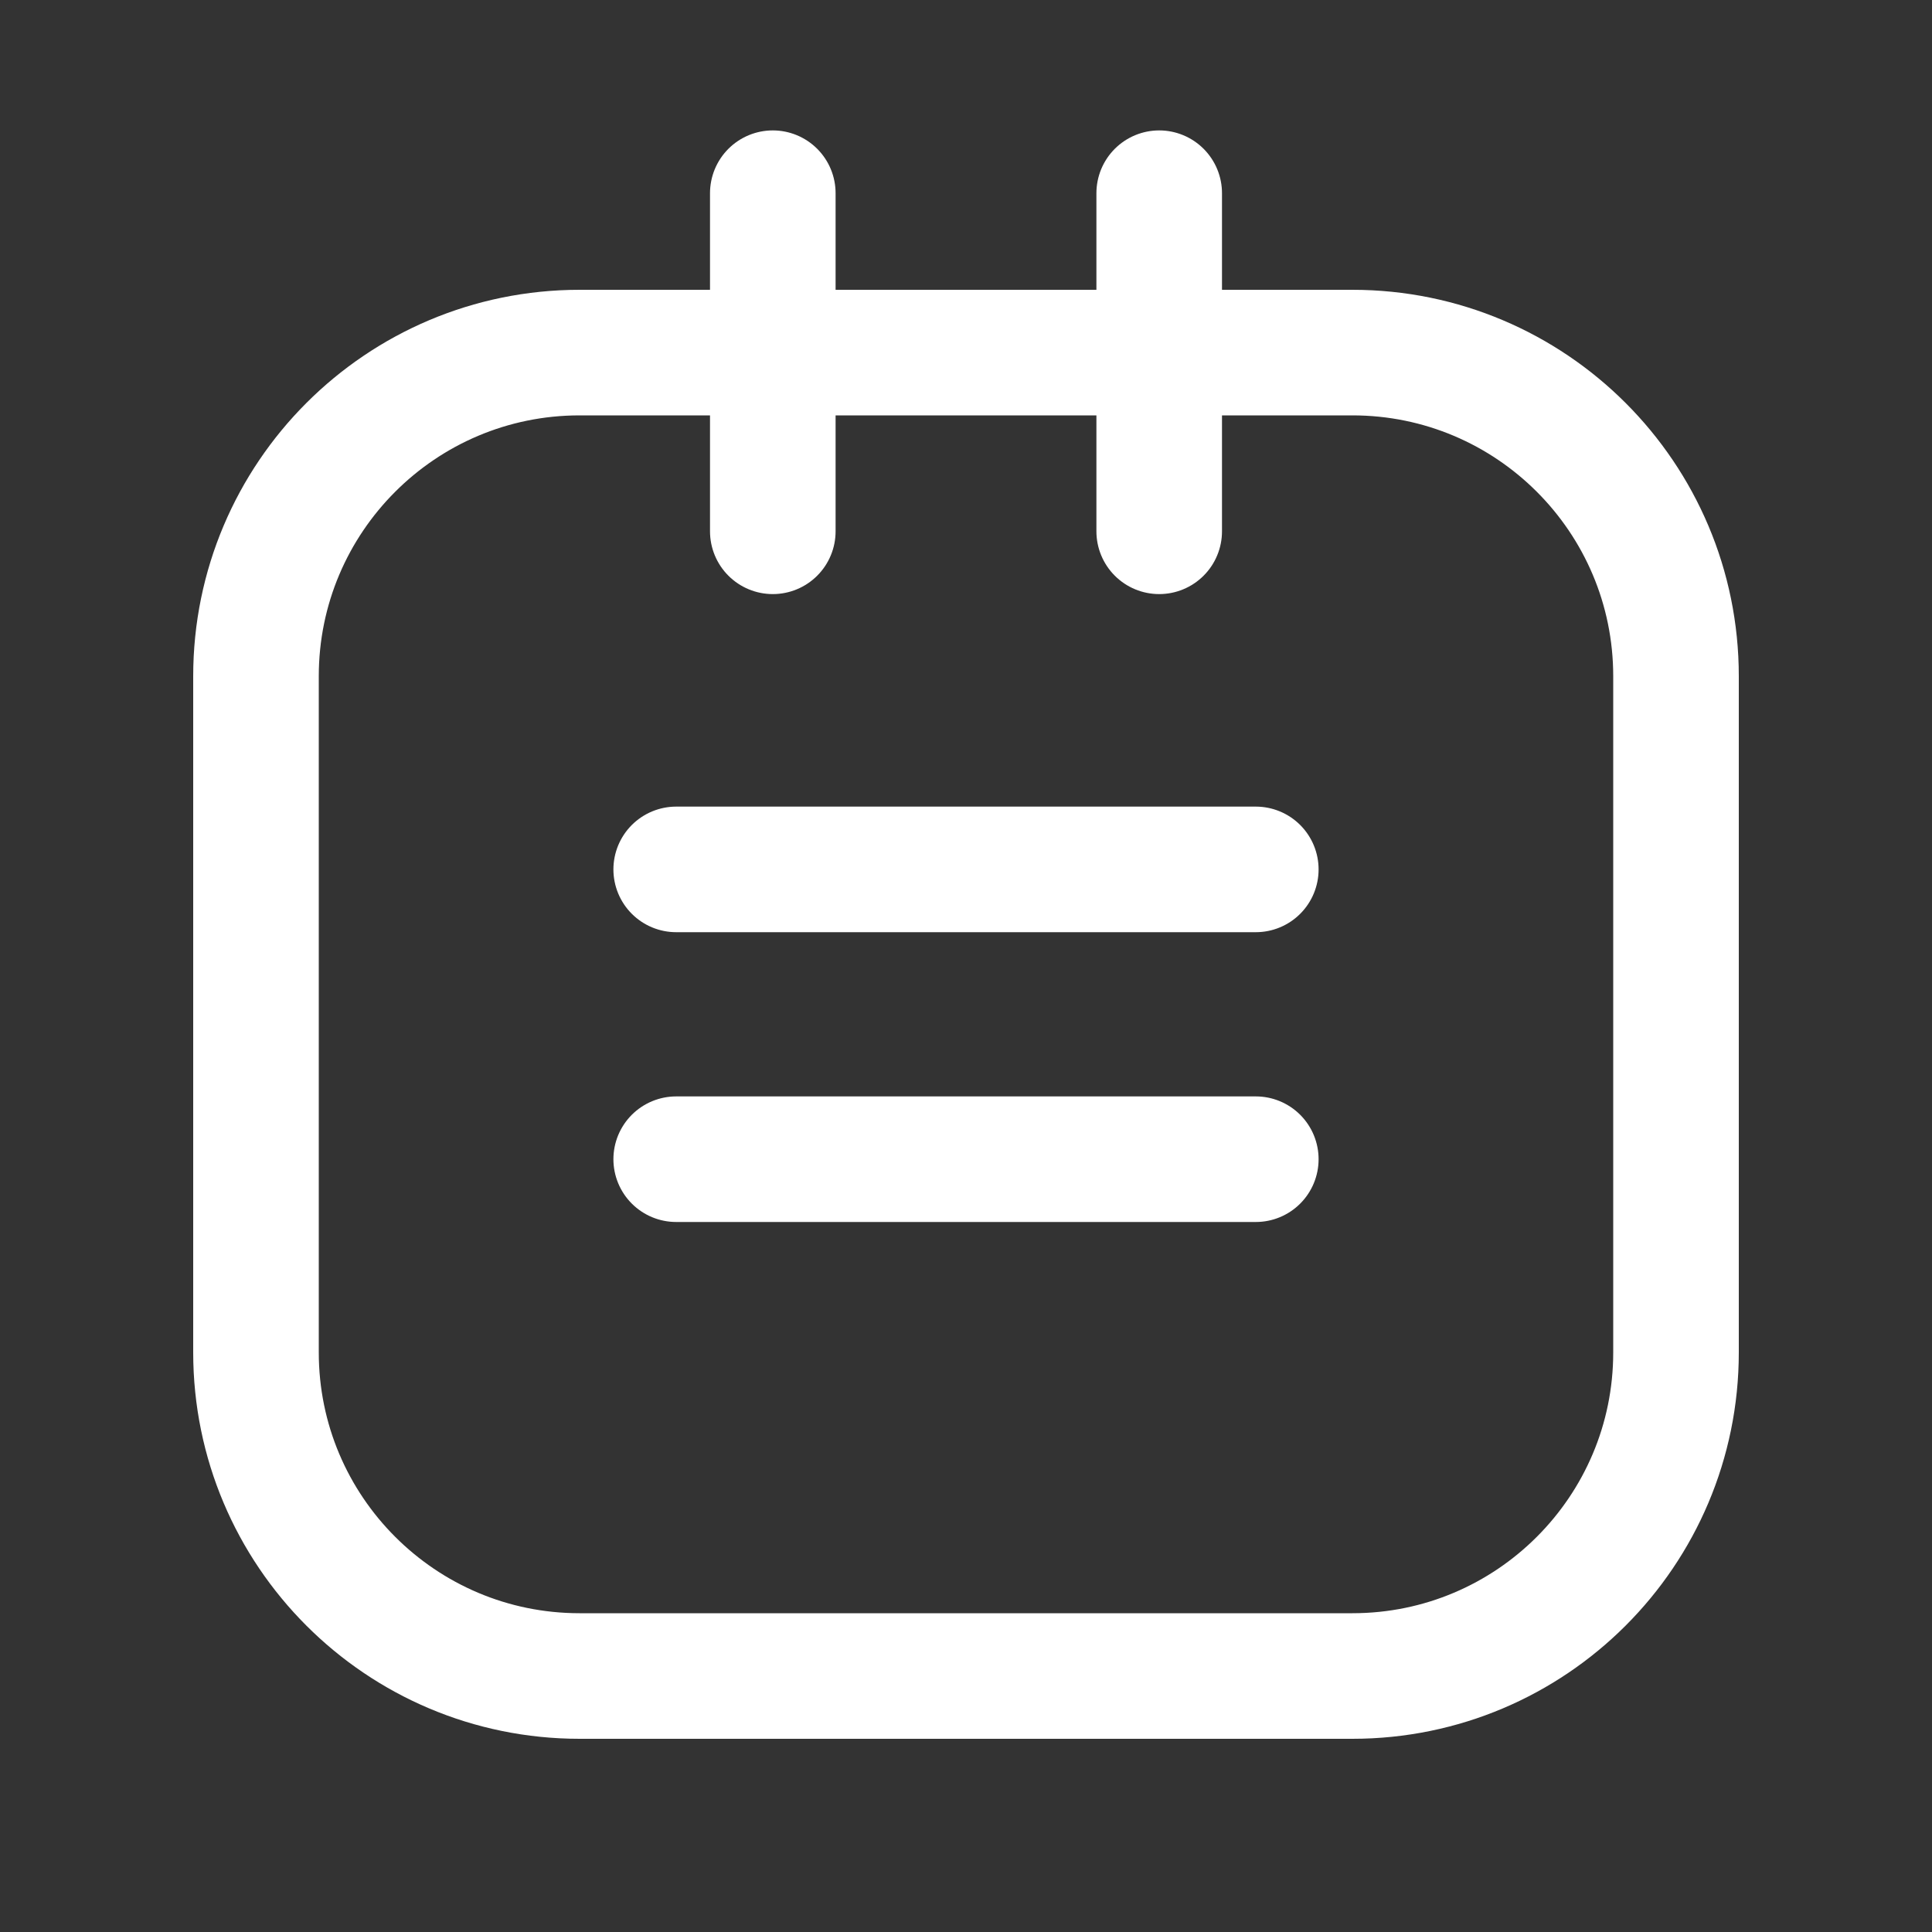 <svg width="20" height="20" viewBox="0 0 20 20" fill="none" xmlns="http://www.w3.org/2000/svg">
<rect x="0" y="0" width="20" height="20" fill="#333333" stroke="none"/>
<g id="Group 55">
<g id="Group 11">
<path id="Vector 7" d="M2.65 14V7C2.65 5.15 4.15 3.65 6 3.65H14C15.85 3.65 17.35 5.15 17.35 7V14C17.35 15.85 15.85 17.35 14 17.35H6C4.15 17.35 2.65 15.85 2.65 14Z" stroke="white" stroke-width="1.3" stroke-linecap="round" stroke-linejoin="round"/>
<path id="Vector 10" d="M8 2V5.5" stroke="white" stroke-width="1.3" stroke-linecap="round" stroke-linejoin="round"/>
<path id="Vector 11" d="M12 2V5.5" stroke="white" stroke-width="1.3" stroke-linecap="round" stroke-linejoin="round"/>
<path id="Vector 8" d="M7 12H13" stroke="white" stroke-width="1.3" stroke-linecap="round" stroke-linejoin="round"/>
<path id="Vector 9" d="M7 9H13" stroke="white" stroke-width="1.3" stroke-linecap="round" stroke-linejoin="round"/>
</g>
</g>
</svg>
